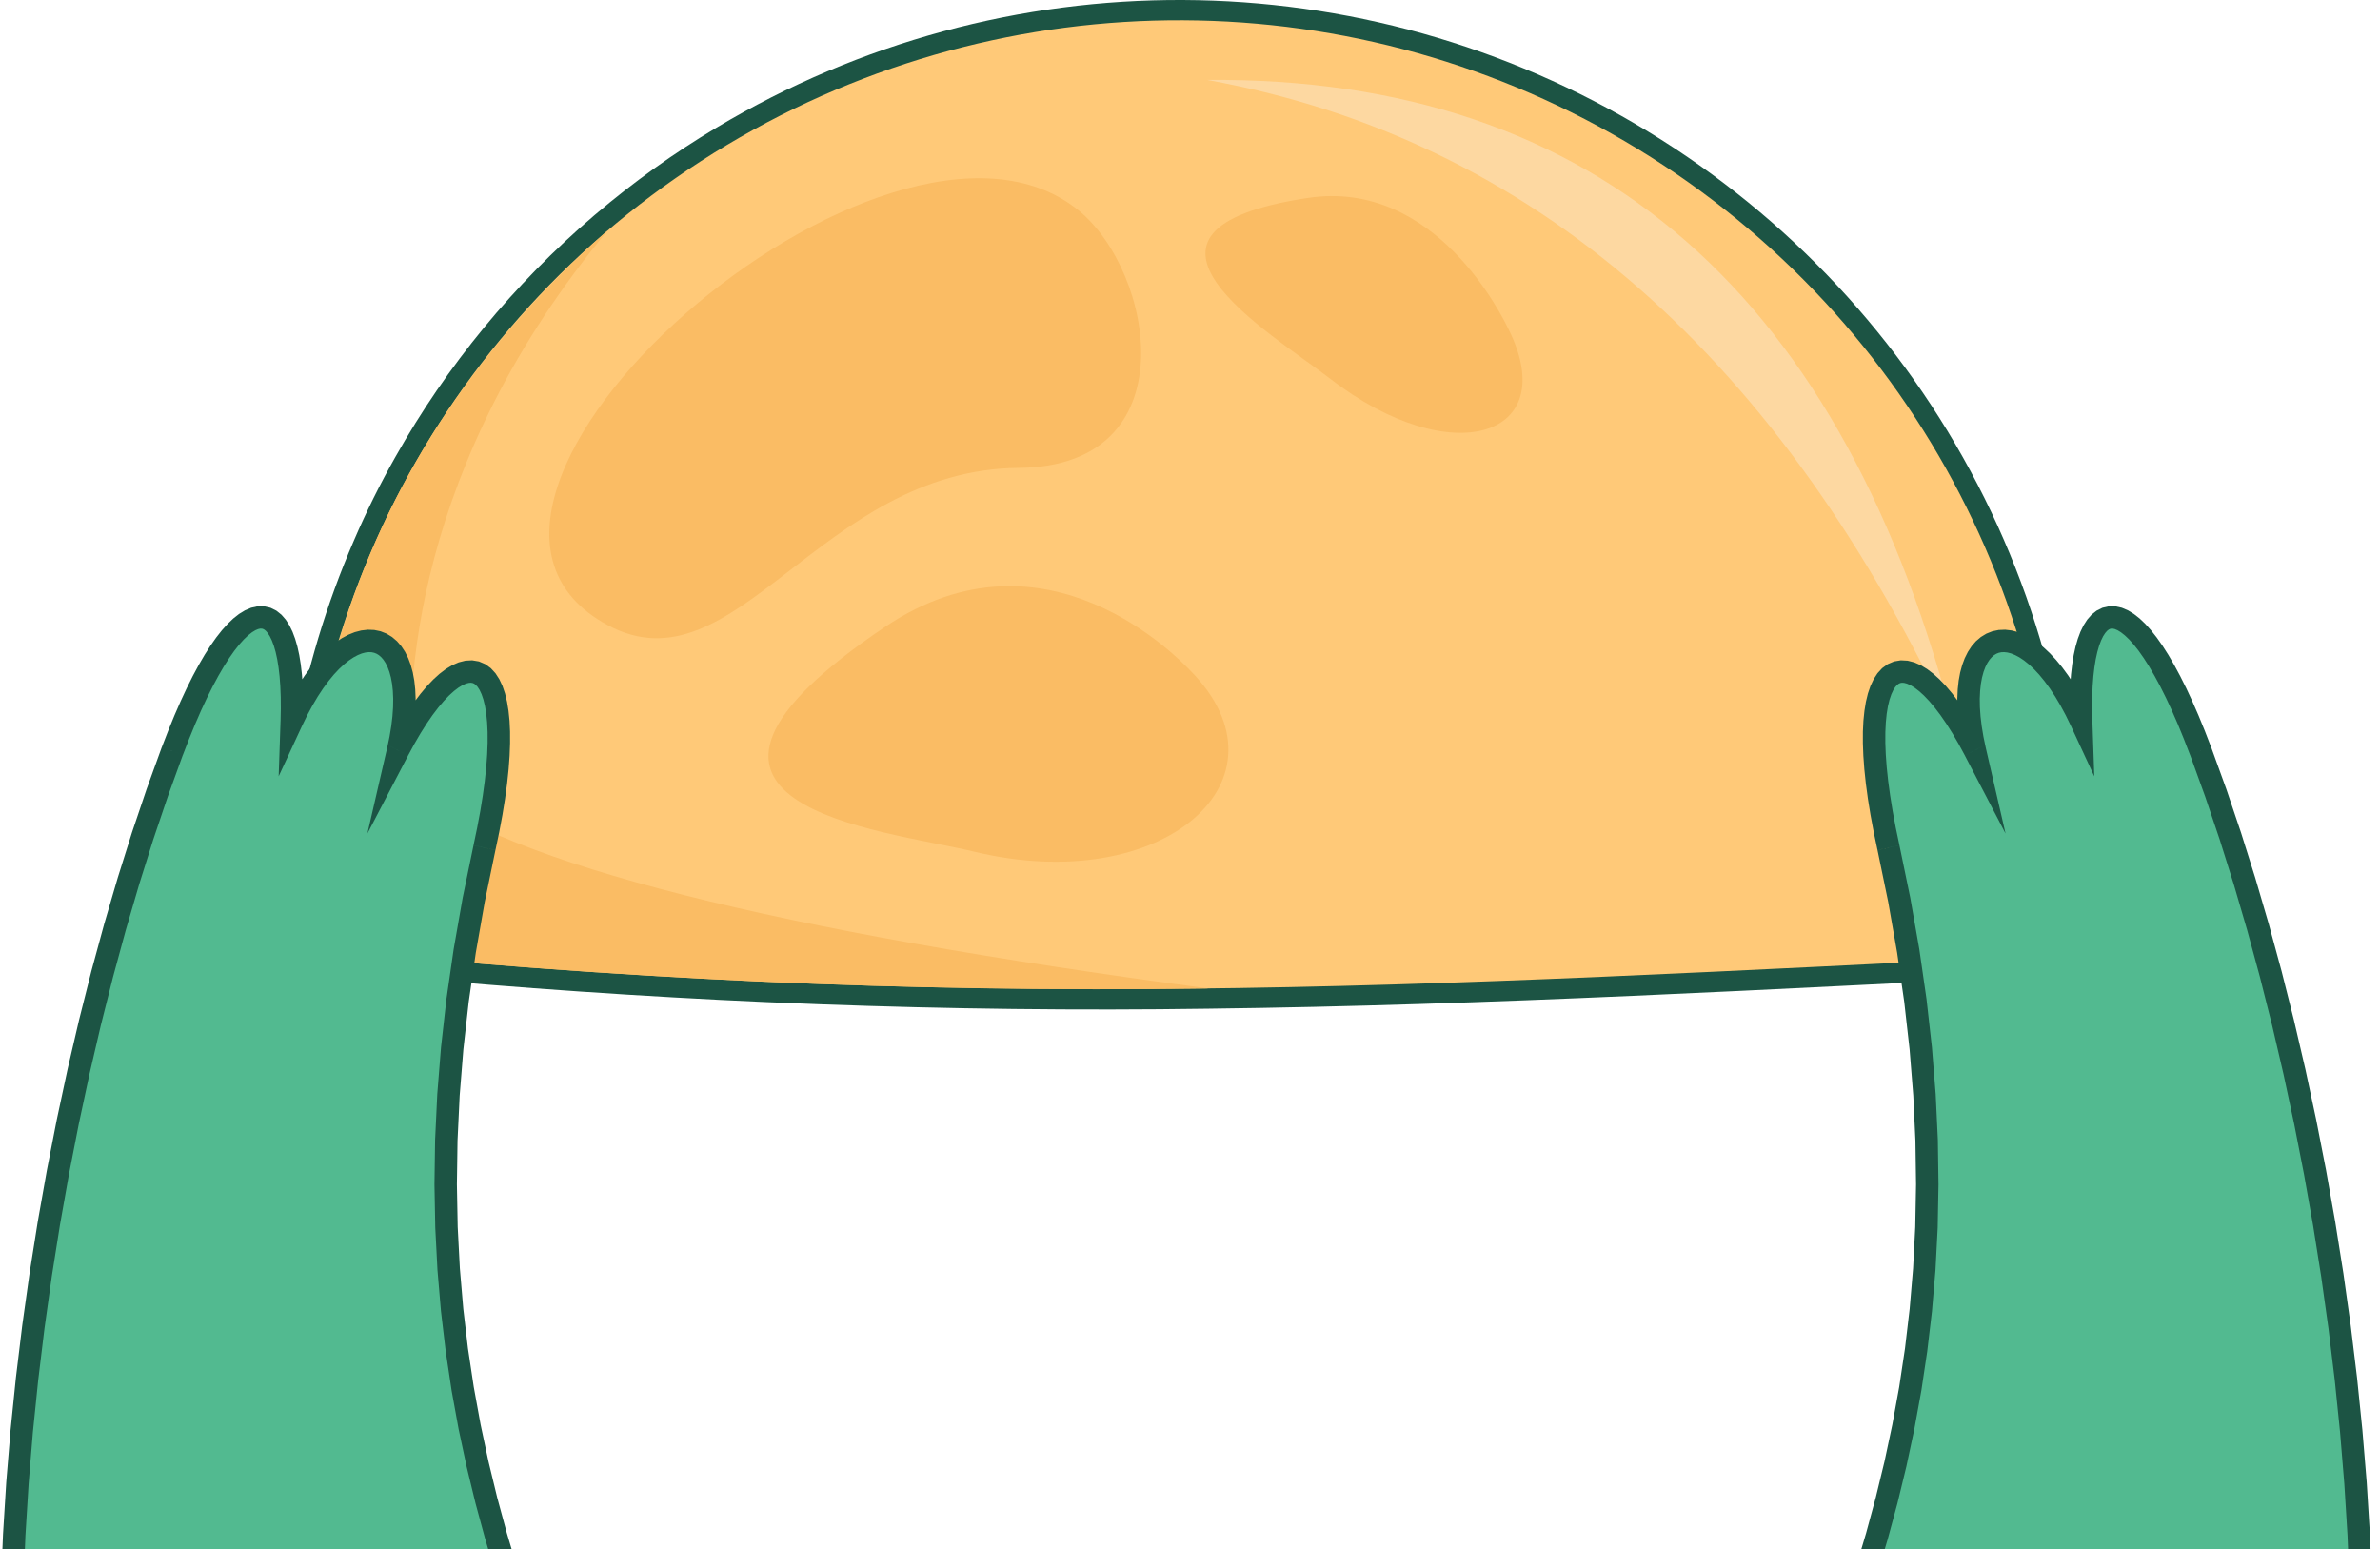 <svg width="212" height="138" viewBox="0 0 212 138" fill="none" xmlns="http://www.w3.org/2000/svg">
<g clip-path="url(#clip0_37_576)">
<g clip-path="url(#clip1_37_576)">
<path fill-rule="evenodd" clip-rule="evenodd" d="M25.145 84.431C24.39 71.962 26.591 59.547 31.522 48.151C32.622 45.587 33.854 43.111 35.208 40.72C39.814 32.537 45.807 25.272 52.889 19.221C52.907 19.205 52.924 19.19 52.942 19.174C52.968 19.151 52.995 19.129 53.022 19.108C56.391 16.241 60.006 13.648 63.834 11.361C89.406 -3.92 121.399 -3.777 146.834 11.734C159.291 19.331 169.439 30.18 176.161 43.166C182.85 56.087 185.873 70.656 184.854 85.186C184.789 86.103 184.062 86.818 183.148 86.862C157.991 88.096 132.796 89.543 107.606 89.847C96.05 90.014 84.49 89.879 72.941 89.447C71.356 89.389 69.77 89.325 68.184 89.254C65.467 89.134 62.752 88.996 60.038 88.842C48.928 88.216 37.835 87.318 26.768 86.154C26.765 86.154 26.761 86.153 26.757 86.153C26.14 86.089 25.626 85.725 25.353 85.208C25.23 84.975 25.156 84.712 25.145 84.431Z" fill="#1C5444"/>
<path fill-rule="evenodd" clip-rule="evenodd" d="M26.942 84.358C86.16 90.495 125.782 87.868 183.06 85.06C185.089 56.11 170.765 28.441 145.9 13.277C121.033 -1.887 89.756 -2.028 64.753 12.912C39.75 27.852 25.176 55.391 26.942 84.358H26.942Z" fill="#FFC978"/>
<path fill-rule="evenodd" clip-rule="evenodd" d="M54.128 55.68C33.655 44.68 79.12 4.993 96.065 18.731C102.806 24.197 105.921 41.551 90.755 41.674C73.018 41.818 65.531 61.806 54.128 55.68Z" fill="#FABC64"/>
<path fill-rule="evenodd" clip-rule="evenodd" d="M134.353 29.278C139.214 38.947 129.288 42.075 118.487 33.731C113.19 29.638 97.529 20.485 116.501 17.628C127.941 15.904 133.887 28.351 134.353 29.278H134.353Z" fill="#FABC64"/>
<path fill-rule="evenodd" clip-rule="evenodd" d="M106.024 59.724C115.577 69.383 103.647 79.93 86.772 75.859C78.497 73.862 55.007 71.86 78.843 55.83C93.216 46.164 105.108 58.797 106.024 59.724V59.724Z" fill="#FABC64"/>
<path fill-rule="evenodd" clip-rule="evenodd" d="M26.942 84.358C53.988 87.202 80.881 88.43 107.622 88.042C68.952 82.924 45.34 76.944 36.787 70.102C35.854 60.98 37.061 41.101 54.129 20.53C35.15 37.27 26.087 58.546 26.942 84.358H26.942Z" fill="#FABC64"/>
<path fill-rule="evenodd" clip-rule="evenodd" d="M174.236 65.402C164.376 26.246 142.144 6.818 107.54 7.12C136.493 12.363 158.725 31.79 174.236 65.402Z" fill="#FDD8A1"/>
</g>
</g>
<g clip-path="url(#clip2_37_576)">
<path fill-rule="evenodd" clip-rule="evenodd" d="M175.911 66.835C169.77 55.059 164.384 58.187 168.218 75.504C179.407 126.046 160.934 152.286 148.215 184.255C139.683 205.698 178.132 229.181 198.67 198.83C218.076 170.153 210.641 105.84 196.018 66.885C190.088 51.09 184.959 51.857 185.383 64.248C180.281 53.236 173.31 55.565 175.911 66.835Z" fill="#52BA90"/>
<path d="M167.241 75.72L166.904 74.117L166.62 72.596L166.387 71.156L166.203 69.796L166.068 68.518L165.98 67.32L165.938 66.203L165.939 65.163L165.985 64.202L166.076 63.317L166.208 62.507L166.387 61.769L166.614 61.101L166.895 60.501L167.238 59.97L167.654 59.516L168.149 59.156L168.713 58.916L169.316 58.815L169.926 58.849L170.52 59L171.098 59.253L171.663 59.594L172.221 60.019L172.778 60.524L173.338 61.111L173.902 61.78L174.471 62.53L175.045 63.364L175.625 64.282L176.21 65.284L176.798 66.372L175.025 67.296L174.466 66.263L173.916 65.319L173.376 64.465L172.85 63.701L172.338 63.028L171.847 62.445L171.379 61.954L170.938 61.554L170.533 61.245L170.17 61.025L169.86 60.889L169.61 60.824L169.421 60.812L169.274 60.836L169.142 60.893L168.994 61.002L168.827 61.185L168.649 61.463L168.473 61.841L168.31 62.321L168.17 62.901L168.059 63.578L167.982 64.349L167.94 65.211L167.938 66.165L167.978 67.207L168.061 68.338L168.19 69.555L168.367 70.86L168.591 72.25L168.867 73.726L169.195 75.287L167.243 75.719L167.241 75.72ZM147.286 183.885L148.499 180.893L149.738 177.93L150.997 174.992L152.269 172.074L153.548 169.17L154.828 166.274L156.101 163.382L157.362 160.487L158.604 157.583L159.819 154.666L161.003 151.73L162.149 148.77L163.25 145.779L164.3 142.753L165.292 139.685L166.221 136.571L167.08 133.404L167.863 130.178L168.562 126.889L169.174 123.531L169.69 120.098L170.104 116.583L170.41 112.982L170.603 109.288L170.674 105.497L170.618 101.601L170.428 97.595L170.099 93.474L169.621 89.232L168.99 84.863L168.199 80.362L167.242 75.722L169.194 75.29L170.163 79.986L170.964 84.546L171.604 88.977L172.088 93.282L172.423 97.468L172.616 101.539L172.673 105.501L172.601 109.36L172.405 113.119L172.093 116.786L171.67 120.364L171.146 123.859L170.524 127.278L169.811 130.623L169.016 133.902L168.143 137.119L167.201 140.28L166.195 143.39L165.132 146.453L164.018 149.477L162.862 152.466L161.668 155.427L160.444 158.363L159.196 161.28L157.932 164.186L156.656 167.083L155.376 169.979L154.099 172.878L152.83 175.787L151.577 178.711L150.345 181.656L149.141 184.626L147.283 183.886L147.286 183.885ZM199.498 199.39L197.476 202.143L195.353 204.589L193.14 206.739L190.851 208.6L188.498 210.181L186.093 211.492L183.651 212.54L181.185 213.336L178.708 213.89L176.234 214.213L173.775 214.315L171.344 214.205L168.954 213.897L166.617 213.4L164.344 212.726L162.148 211.884L160.04 210.884L158.031 209.74L156.135 208.458L154.362 207.049L152.724 205.524L151.233 203.892L149.902 202.162L148.743 200.343L147.769 198.446L146.994 196.48L146.431 194.456L146.095 192.384L145.999 190.278L146.158 188.149L146.583 186.012L147.284 183.884L149.143 184.623L148.516 186.524L148.139 188.42L147.999 190.307L148.084 192.179L148.384 194.027L148.89 195.845L149.59 197.621L150.477 199.348L151.539 201.013L152.764 202.606L154.144 204.117L155.665 205.534L157.317 206.846L159.087 208.042L160.963 209.112L162.934 210.045L164.986 210.832L167.108 211.462L169.289 211.925L171.516 212.212L173.777 212.314L176.062 212.22L178.359 211.92L180.658 211.407L182.947 210.667L185.217 209.692L187.458 208.471L189.659 206.992L191.809 205.245L193.897 203.216L195.911 200.895L197.841 198.268L199.497 199.389L199.498 199.39ZM196.954 66.532L198.311 70.278L199.621 74.16L200.882 78.168L202.089 82.289L203.238 86.515L204.327 90.832L205.352 95.232L206.31 99.701L207.196 104.229L208.008 108.806L208.741 113.42L209.392 118.06L209.957 122.715L210.433 127.374L210.817 132.026L211.104 136.66L211.291 141.264L211.374 145.829L211.35 150.342L211.214 154.793L210.964 159.171L210.595 163.466L210.104 167.665L209.486 171.759L208.738 175.736L207.856 179.585L206.835 183.296L205.671 186.858L204.36 190.26L202.898 193.489L201.279 196.536L199.5 199.389L197.844 198.268L199.546 195.538L201.103 192.608L202.516 189.487L203.787 186.188L204.92 182.721L205.917 179.097L206.78 175.328L207.515 171.426L208.122 167.4L208.606 163.264L208.97 159.029L209.217 154.706L209.351 150.306L209.375 145.841L209.292 141.323L209.108 136.762L208.823 132.169L208.443 127.557L207.971 122.937L207.41 118.319L206.764 113.716L206.037 109.137L205.231 104.596L204.352 100.103L203.402 95.668L202.385 91.305L201.305 87.023L200.166 82.834L198.97 78.749L197.722 74.78L196.425 70.939L195.083 67.236L196.956 66.533L196.954 66.532ZM186.29 63.827L184.383 64.281L184.359 63.127L184.368 62.039L184.408 61.017L184.479 60.061L184.582 59.173L184.716 58.35L184.882 57.593L185.082 56.9L185.317 56.27L185.594 55.702L185.918 55.195L186.302 54.755L186.755 54.393L187.278 54.133L187.849 54.001L188.436 54.005L189.008 54.132L189.555 54.365L190.08 54.686L190.593 55.09L191.099 55.573L191.604 56.137L192.113 56.783L192.626 57.512L193.145 58.326L193.67 59.227L194.202 60.216L194.741 61.295L195.285 62.465L195.836 63.727L196.391 65.083L196.952 66.534L195.079 67.237L194.533 65.822L193.994 64.505L193.462 63.286L192.939 62.163L192.426 61.136L191.923 60.203L191.435 59.365L190.962 58.623L190.506 57.974L190.07 57.42L189.658 56.961L189.275 56.595L188.929 56.322L188.629 56.137L188.382 56.031L188.197 55.989L188.064 55.988L187.954 56.014L187.837 56.073L187.692 56.19L187.523 56.386L187.339 56.673L187.156 57.052L186.98 57.522L186.82 58.079L186.679 58.722L186.562 59.446L186.469 60.249L186.403 61.129L186.365 62.085L186.358 63.113L186.38 64.214L184.473 64.668L186.288 63.828L186.29 63.827ZM186.382 64.213L186.551 69.148L184.475 64.668L186.382 64.213ZM176.798 66.373L174.937 67.06L174.713 65.99L174.544 64.97L174.428 63.999L174.364 63.08L174.351 62.211L174.387 61.393L174.47 60.626L174.602 59.908L174.782 59.242L175.01 58.628L175.29 58.066L175.622 57.56L176.008 57.114L176.449 56.737L176.94 56.439L177.473 56.228L178.035 56.112L178.612 56.088L179.194 56.156L179.774 56.307L180.349 56.537L180.918 56.843L181.481 57.219L182.041 57.667L182.594 58.185L183.144 58.774L183.688 59.434L184.225 60.165L184.755 60.969L185.278 61.848L185.789 62.8L186.29 63.828L184.475 64.669L184.008 63.71L183.536 62.831L183.06 62.029L182.583 61.306L182.108 60.66L181.639 60.09L181.177 59.596L180.729 59.177L180.297 58.83L179.886 58.555L179.499 58.348L179.143 58.204L178.82 58.12L178.531 58.087L178.275 58.096L178.045 58.144L177.831 58.229L177.624 58.355L177.42 58.53L177.219 58.762L177.026 59.057L176.847 59.419L176.687 59.849L176.552 60.348L176.448 60.913L176.38 61.543L176.349 62.238L176.361 62.994L176.418 63.811L176.523 64.687L176.678 65.621L176.886 66.611L175.025 67.298L176.798 66.374V66.373ZM176.886 66.61L178.647 74.245L175.024 67.297L176.885 66.611L176.886 66.61Z" fill="#1C5444"/>
</g>
<g clip-path="url(#clip3_37_576)">
<path fill-rule="evenodd" clip-rule="evenodd" d="M35.462 66.835C41.603 55.059 46.989 58.187 43.155 75.504C31.966 126.046 50.439 152.286 63.158 184.255C71.69 205.698 33.241 229.181 12.703 198.83C-6.703 170.153 0.732 105.84 15.355 66.885C21.285 51.09 26.414 51.857 25.991 64.248C31.092 53.236 38.063 55.565 35.462 66.835Z" fill="#52BA90"/>
<path d="M44.132 75.72L44.469 74.117L44.753 72.596L44.986 71.156L45.17 69.796L45.305 68.518L45.393 67.32L45.435 66.203L45.434 65.163L45.388 64.202L45.297 63.317L45.165 62.507L44.986 61.769L44.759 61.101L44.478 60.501L44.135 59.97L43.719 59.516L43.224 59.156L42.66 58.916L42.056 58.815L41.447 58.849L40.853 59L40.275 59.253L39.71 59.594L39.152 60.019L38.595 60.524L38.035 61.111L37.471 61.78L36.902 62.53L36.328 63.364L35.748 64.282L35.163 65.284L34.575 66.372L36.348 67.296L36.907 66.263L37.457 65.319L37.997 64.465L38.523 63.701L39.035 63.028L39.526 62.445L39.994 61.954L40.435 61.554L40.84 61.245L41.203 61.025L41.513 60.889L41.763 60.824L41.952 60.812L42.099 60.836L42.231 60.893L42.379 61.002L42.546 61.185L42.724 61.463L42.9 61.841L43.063 62.321L43.203 62.901L43.313 63.578L43.391 64.349L43.433 65.211L43.435 66.165L43.395 67.207L43.312 68.338L43.183 69.555L43.006 70.86L42.782 72.25L42.505 73.726L42.178 75.287L44.13 75.719L44.132 75.72ZM64.087 183.885L62.874 180.893L61.635 177.93L60.376 174.992L59.103 172.074L57.825 169.17L56.545 166.274L55.272 163.382L54.011 160.487L52.769 157.583L51.554 154.666L50.37 151.73L49.224 148.77L48.123 145.779L47.073 142.753L46.081 139.685L45.152 136.571L44.293 133.404L43.511 130.178L42.811 126.889L42.199 123.531L41.683 120.098L41.269 116.583L40.963 112.982L40.77 109.288L40.699 105.497L40.755 101.601L40.945 97.595L41.275 93.474L41.752 89.232L42.383 84.863L43.173 80.362L44.131 75.722L42.179 75.29L41.21 79.986L40.41 84.546L39.769 88.977L39.285 93.282L38.95 97.468L38.757 101.539L38.7 105.501L38.772 109.36L38.968 113.119L39.28 116.786L39.703 120.364L40.227 123.859L40.849 127.278L41.562 130.623L42.357 133.902L43.23 137.119L44.172 140.28L45.178 143.39L46.242 146.453L47.355 149.477L48.511 152.466L49.705 155.427L50.929 158.363L52.176 161.28L53.441 164.186L54.717 167.083L55.997 169.979L57.274 172.878L58.543 175.787L59.796 178.711L61.028 181.656L62.232 184.626L64.09 183.886L64.087 183.885ZM11.875 199.39L13.897 202.143L16.02 204.589L18.233 206.739L20.522 208.6L22.875 210.181L25.28 211.492L27.722 212.54L30.188 213.336L32.665 213.89L35.139 214.213L37.598 214.315L40.029 214.205L42.419 213.897L44.756 213.4L47.029 212.726L49.225 211.884L51.333 210.884L53.342 209.74L55.238 208.458L57.011 207.049L58.649 205.524L60.14 203.892L61.471 202.162L62.63 200.343L63.604 198.446L64.379 196.48L64.942 194.456L65.278 192.384L65.374 190.278L65.215 188.149L64.79 186.012L64.089 183.884L62.23 184.623L62.857 186.524L63.234 188.42L63.374 190.307L63.288 192.179L62.989 194.027L62.483 195.845L61.783 197.621L60.896 199.348L59.834 201.013L58.608 202.606L57.229 204.117L55.708 205.534L54.056 206.846L52.286 208.042L50.41 209.112L48.439 210.045L46.387 210.832L44.265 211.462L42.084 211.925L39.857 212.212L37.596 212.314L35.311 212.22L33.014 211.92L30.715 211.407L28.426 210.667L26.156 209.692L23.915 208.471L21.714 206.992L19.564 205.245L17.476 203.216L15.462 200.895L13.532 198.268L11.876 199.389L11.875 199.39ZM14.419 66.532L13.062 70.278L11.752 74.16L10.491 78.168L9.284 82.289L8.135 86.515L7.046 90.832L6.021 95.232L5.063 99.701L4.177 104.229L3.365 108.806L2.632 113.42L1.981 118.06L1.416 122.715L0.94 127.374L0.556 132.026L0.269 136.66L0.082 141.264L-0.001 145.829L0.023 150.342L0.159 154.793L0.409 159.171L0.778 163.466L1.269 167.665L1.887 171.759L2.635 175.736L3.517 179.585L4.538 183.296L5.702 186.858L7.013 190.26L8.475 193.489L10.094 196.536L11.873 199.389L13.53 198.268L11.827 195.538L10.27 192.608L8.857 189.487L7.586 186.188L6.453 182.721L5.456 179.097L4.593 175.328L3.858 171.426L3.251 167.4L2.767 163.264L2.403 159.029L2.156 154.706L2.022 150.306L1.998 145.841L2.081 141.323L2.265 136.762L2.55 132.169L2.93 127.557L3.402 122.937L3.963 118.319L4.609 113.716L5.336 109.137L6.142 104.596L7.021 100.103L7.971 95.668L8.987 91.305L10.068 87.023L11.207 82.834L12.403 78.749L13.651 74.78L14.948 70.939L16.29 67.236L14.417 66.533L14.419 66.532ZM25.083 63.827L26.99 64.281L27.014 63.127L27.005 62.039L26.965 61.017L26.894 60.061L26.791 59.173L26.657 58.35L26.491 57.593L26.291 56.9L26.056 56.27L25.779 55.702L25.455 55.195L25.071 54.755L24.618 54.393L24.095 54.133L23.524 54.001L22.937 54.005L22.365 54.132L21.818 54.365L21.293 54.686L20.78 55.09L20.274 55.573L19.769 56.137L19.26 56.783L18.747 57.512L18.228 58.326L17.703 59.227L17.171 60.216L16.632 61.295L16.087 62.465L15.537 63.727L14.982 65.083L14.421 66.534L16.294 67.237L16.84 65.822L17.38 64.505L17.911 63.286L18.434 62.163L18.948 61.136L19.45 60.203L19.938 59.365L20.411 58.623L20.867 57.974L21.303 57.42L21.715 56.961L22.098 56.595L22.444 56.322L22.744 56.137L22.991 56.031L23.176 55.989L23.309 55.988L23.419 56.014L23.536 56.073L23.681 56.19L23.85 56.386L24.034 56.673L24.217 57.052L24.393 57.522L24.553 58.079L24.694 58.722L24.811 59.446L24.904 60.249L24.97 61.129L25.008 62.085L25.015 63.113L24.993 64.214L26.899 64.668L25.085 63.828L25.083 63.827ZM24.991 64.213L24.822 69.148L26.898 64.668L24.991 64.213ZM34.575 66.373L36.436 67.06L36.66 65.99L36.829 64.97L36.945 63.999L37.009 63.08L37.022 62.211L36.986 61.393L36.903 60.626L36.771 59.908L36.591 59.242L36.362 58.628L36.083 58.066L35.751 57.56L35.365 57.114L34.924 56.737L34.433 56.439L33.9 56.228L33.338 56.112L32.761 56.088L32.179 56.156L31.599 56.307L31.024 56.537L30.455 56.843L29.892 57.219L29.332 57.667L28.779 58.185L28.229 58.774L27.685 59.434L27.148 60.165L26.618 60.969L26.095 61.848L25.584 62.8L25.083 63.828L26.898 64.669L27.365 63.71L27.837 62.831L28.313 62.029L28.79 61.306L29.265 60.66L29.734 60.09L30.195 59.596L30.644 59.177L31.076 58.83L31.488 58.555L31.874 58.348L32.23 58.204L32.553 58.12L32.842 58.087L33.098 58.096L33.328 58.144L33.542 58.229L33.749 58.355L33.953 58.53L34.154 58.762L34.347 59.057L34.526 59.419L34.686 59.849L34.821 60.348L34.925 60.913L34.993 61.543L35.024 62.238L35.012 62.994L34.955 63.811L34.85 64.687L34.695 65.621L34.487 66.611L36.348 67.298L34.575 66.374V66.373ZM34.487 66.61L32.726 74.245L36.349 67.297L34.488 66.611L34.487 66.61Z" fill="#1C5444"/>
</g>
<defs>
<clipPath id="clip0_37_576">
<rect width="160" height="90" fill="white" transform="translate(25)"/>
</clipPath>
<clipPath id="clip1_37_576">
<rect width="160.047" height="89.917" fill="white" transform="translate(25)"/>
</clipPath>
<clipPath id="clip2_37_576">
<rect width="65.373" height="160.316" fill="white" transform="translate(146 54)"/>
</clipPath>
<clipPath id="clip3_37_576">
<rect width="65.373" height="160.316" fill="white" transform="matrix(-1 0 0 1 65.373 54)"/>
</clipPath>
</defs>
</svg>
